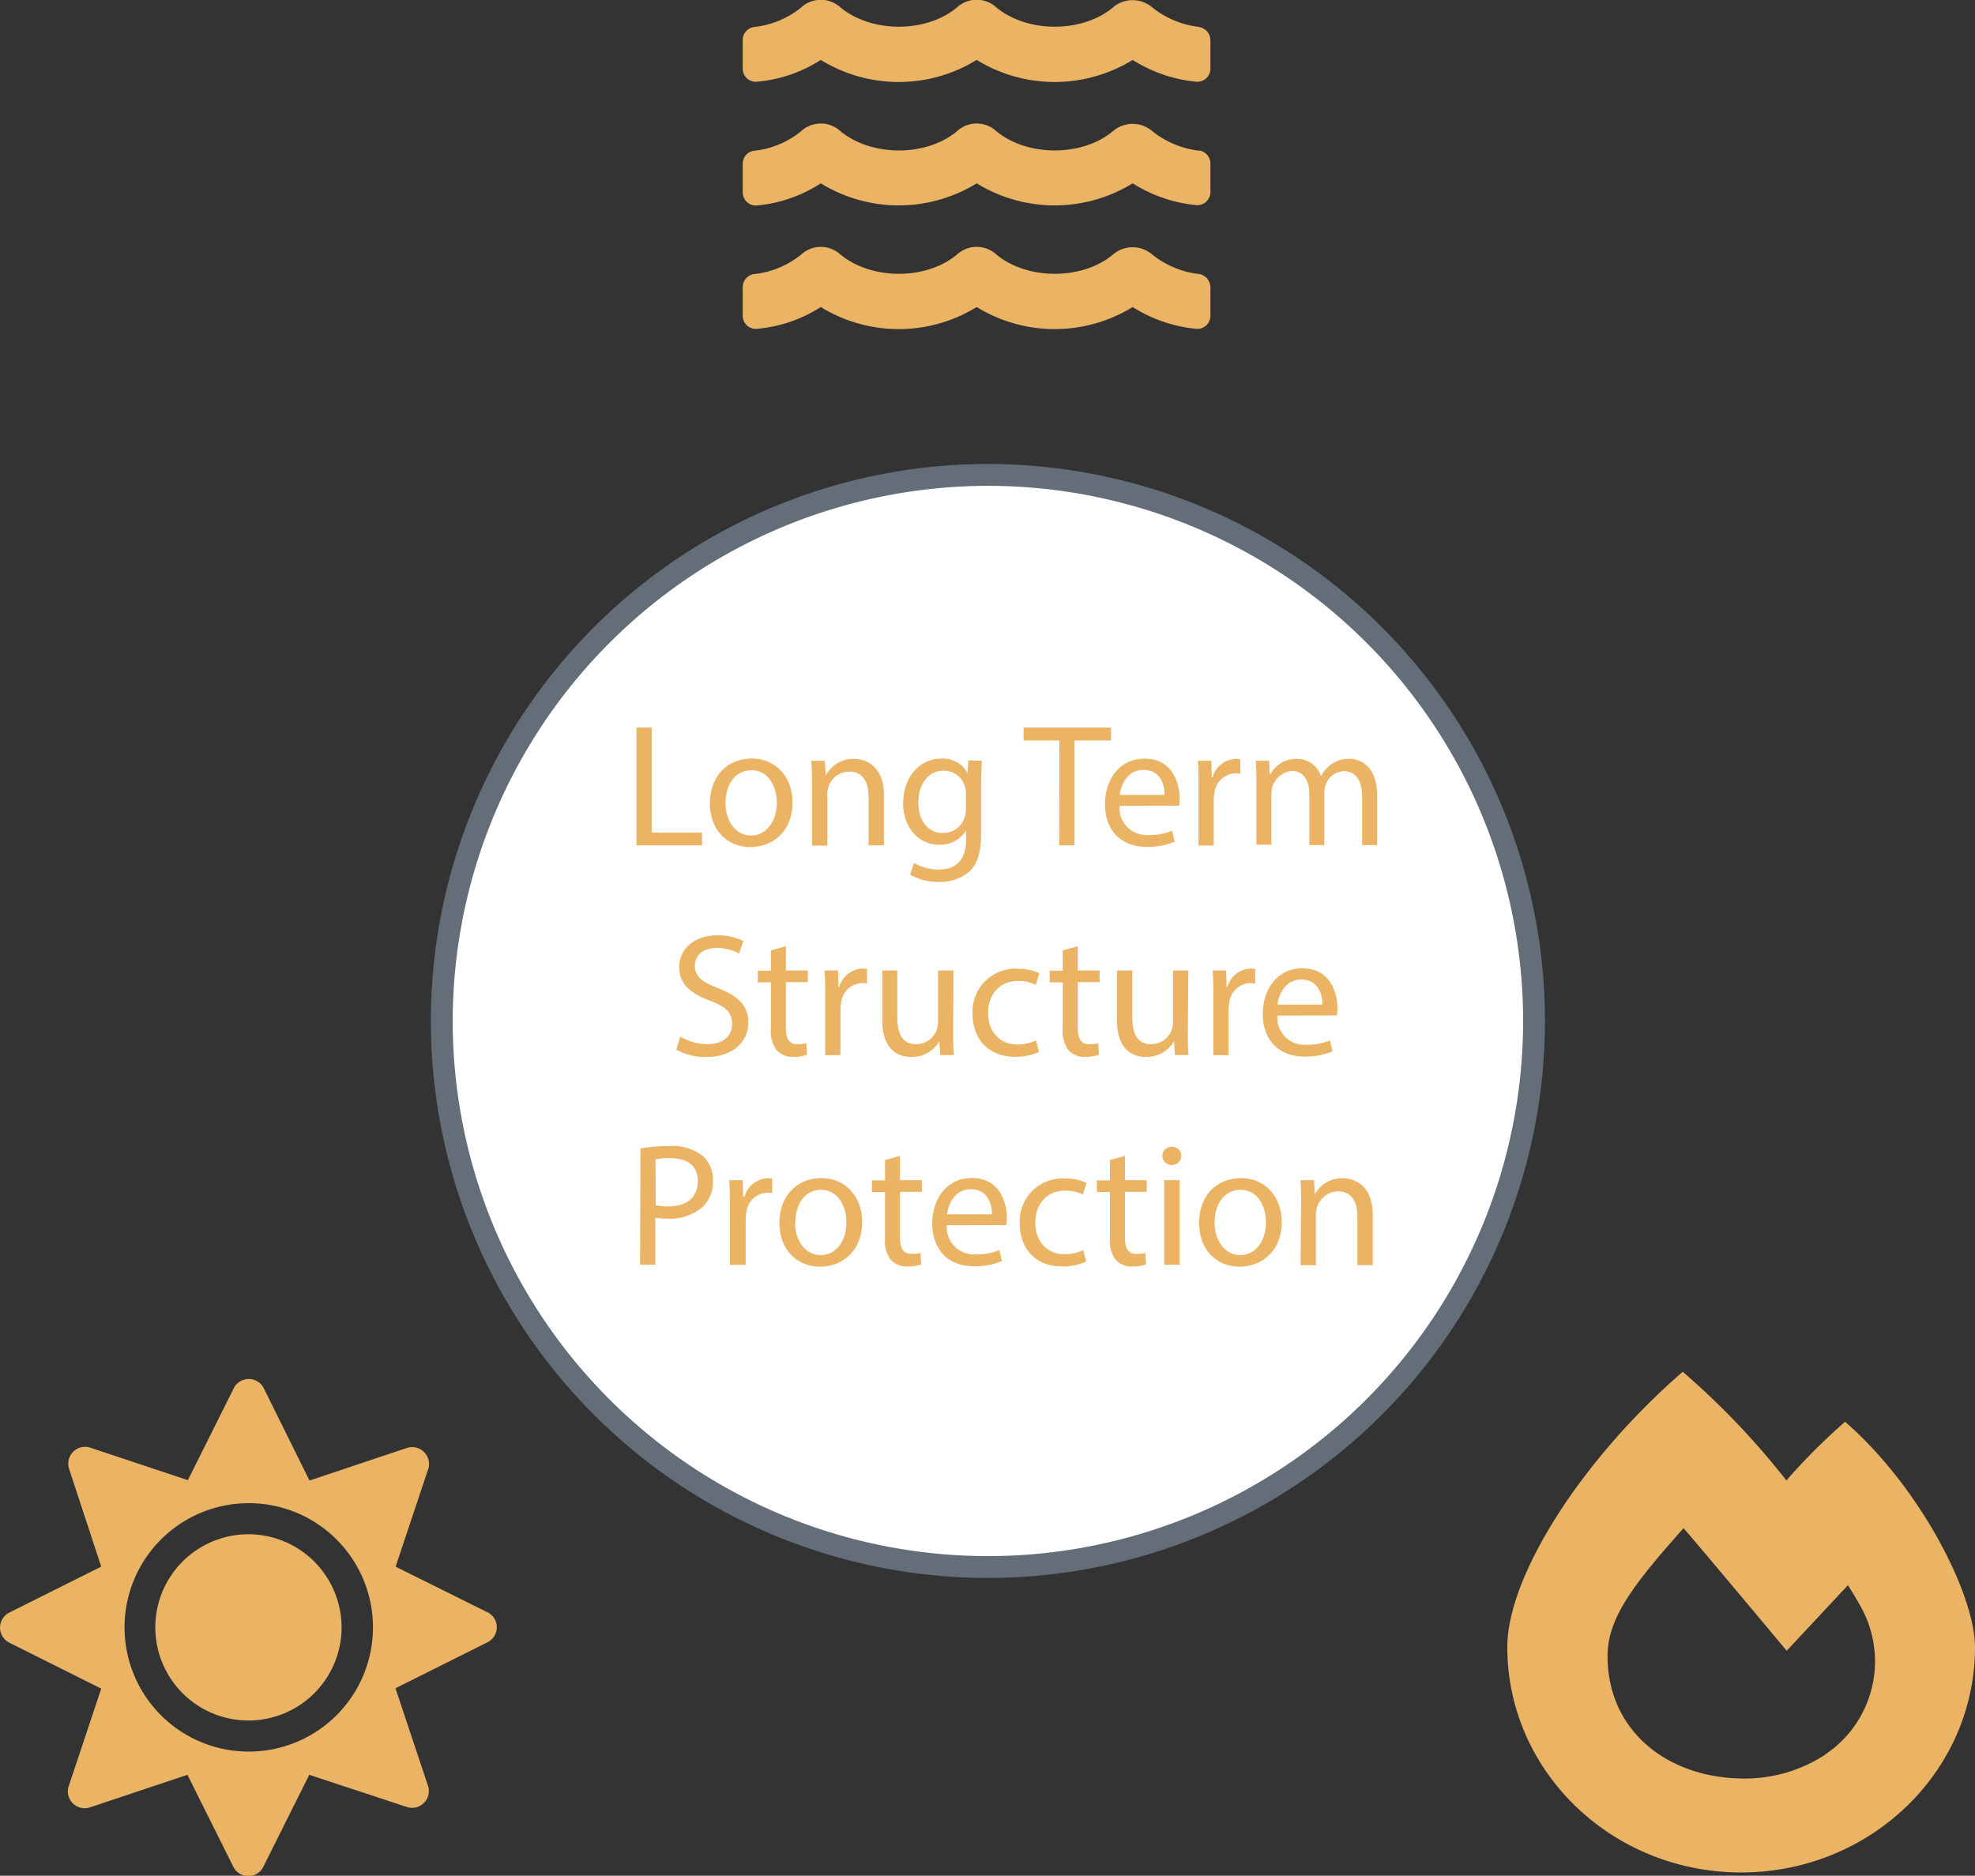 <svg id="af005ec2-33c6-4dc4-9bc5-1b3873ce6d05" data-name="Layer 1" xmlns="http://www.w3.org/2000/svg" viewBox="0 0 271.23 257.63"><rect x="0" y="0" width="271.23" height="257.63" fill="#333333" stroke="none"/><circle cx="645.44" cy="334.05" r="75" transform="translate(-588.48 78.61) rotate(-22.5)" style="fill:#fff"/><path d="M645.44,260.55a73.5,73.5,0,1,1-73.5,73.5,73.58,73.58,0,0,1,73.5-73.5m0-3a76.5,76.5,0,1,0,76.5,76.5,76.5,76.5,0,0,0-76.5-76.5Z" transform="translate(-509.77 -193.82)" style="fill:#646e78"/><path d="M597.18,293.75h2.09v14.43h6.91v1.75h-9Z" transform="translate(-509.77 -193.82)" style="fill:#eab464"/><path d="M618.61,304c0,4.29-3,6.17-5.78,6.17-3.15,0-5.57-2.31-5.57-6,0-3.89,2.54-6.17,5.76-6.17S618.61,300.48,618.61,304Zm-9.21.12c0,2.54,1.46,4.46,3.52,4.46s3.53-1.89,3.53-4.51c0-2-1-4.46-3.48-4.46S609.4,301.94,609.4,304.15Z" transform="translate(-509.77 -193.82)" style="fill:#eab464"/><path d="M621.28,301.46c0-1.2,0-2.18-.1-3.15h1.87l.12,1.93h.05a4.27,4.27,0,0,1,3.84-2.19c1.61,0,4.1,1,4.1,4.95v6.93h-2.11v-6.69c0-1.88-.69-3.44-2.69-3.44a3,3,0,0,0-2.83,2.16,3.28,3.28,0,0,0-.14,1v7h-2.11Z" transform="translate(-509.77 -193.82)" style="fill:#eab464"/><path d="M644.6,298.31c0,.85-.09,1.78-.09,3.2v6.74c0,2.67-.53,4.3-1.66,5.31a6.19,6.19,0,0,1-4.22,1.39,7.58,7.58,0,0,1-3.87-1l.53-1.61a6.56,6.56,0,0,0,3.41.91c2.16,0,3.74-1.13,3.74-4.05v-1.3h0a4.15,4.15,0,0,1-3.7,1.94c-2.88,0-4.94-2.44-4.94-5.66,0-3.94,2.56-6.17,5.23-6.17a3.86,3.86,0,0,1,3.62,2h0l.1-1.76Zm-2.18,4.59a2.91,2.91,0,0,0-.12-1,3,3,0,0,0-2.95-2.23c-2,0-3.46,1.7-3.46,4.39,0,2.28,1.15,4.18,3.43,4.18a3.09,3.09,0,0,0,2.93-2.16,3.69,3.69,0,0,0,.17-1.13Z" transform="translate(-509.77 -193.82)" style="fill:#eab464"/><path d="M655.26,295.53h-4.92v-1.78h12v1.78h-5v14.4h-2.11Z" transform="translate(-509.77 -193.82)" style="fill:#eab464"/><path d="M663.52,304.51a3.72,3.72,0,0,0,4,4,7.63,7.63,0,0,0,3.22-.6l.36,1.51a9.39,9.39,0,0,1-3.87.72c-3.57,0-5.71-2.35-5.71-5.85s2.06-6.27,5.45-6.27c3.79,0,4.8,3.34,4.8,5.47a9,9,0,0,1-.07,1Zm6.19-1.51c0-1.35-.55-3.44-2.93-3.44-2.14,0-3.07,2-3.24,3.44Z" transform="translate(-509.77 -193.82)" style="fill:#eab464"/><path d="M674.36,301.94c0-1.37,0-2.54-.09-3.63h1.85l.07,2.29h.09a3.49,3.49,0,0,1,3.22-2.55,2.67,2.67,0,0,1,.6.07v2a3,3,0,0,0-.72-.08,3,3,0,0,0-2.83,2.72,5.58,5.58,0,0,0-.1,1v6.19h-2.09Z" transform="translate(-509.77 -193.82)" style="fill:#eab464"/><path d="M682.31,301.46c0-1.2,0-2.18-.1-3.15h1.85l.09,1.88h.08a4,4,0,0,1,3.65-2.14,3.42,3.42,0,0,1,3.28,2.33h.05a4.76,4.76,0,0,1,1.3-1.51,3.94,3.94,0,0,1,2.57-.82c1.53,0,3.81,1,3.81,5v6.84h-2.06v-6.57c0-2.24-.82-3.58-2.52-3.58a2.74,2.74,0,0,0-2.5,1.92,3.68,3.68,0,0,0-.17,1.06v7.17h-2.06v-7c0-1.85-.82-3.19-2.42-3.19a3.15,3.15,0,0,0-2.79,3.14v7h-2.06Z" transform="translate(-509.77 -193.82)" style="fill:#eab464"/><path d="M603.18,336.19a7.45,7.45,0,0,0,3.74,1.05c2.14,0,3.39-1.12,3.39-2.76s-.87-2.37-3-3.21c-2.64-.94-4.27-2.31-4.27-4.59,0-2.52,2.09-4.39,5.23-4.39a7.34,7.34,0,0,1,3.58.79l-.58,1.71a6.43,6.43,0,0,0-3.07-.77c-2.21,0-3,1.32-3,2.42,0,1.52,1,2.26,3.22,3.12,2.73,1.06,4.12,2.38,4.12,4.76S610.6,339,606.78,339a8.34,8.34,0,0,1-4.13-1Z" transform="translate(-509.77 -193.82)" style="fill:#eab464"/><path d="M617.7,323.78v3.33h3v1.61h-3V335c0,1.44.41,2.25,1.58,2.25a4.8,4.8,0,0,0,1.23-.14l.09,1.58a5.06,5.06,0,0,1-1.87.29,2.93,2.93,0,0,1-2.28-.89,4.28,4.28,0,0,1-.81-3v-6.34h-1.8v-1.61h1.8v-2.78Z" transform="translate(-509.77 -193.82)" style="fill:#eab464"/><path d="M623.1,330.74c0-1.37,0-2.55-.1-3.63h1.85l.07,2.29h.1a3.48,3.48,0,0,1,3.22-2.55,2.74,2.74,0,0,1,.6.07v2a3.11,3.11,0,0,0-.72-.08,3,3,0,0,0-2.84,2.72,6.83,6.83,0,0,0-.09,1v6.19H623.1Z" transform="translate(-509.77 -193.82)" style="fill:#eab464"/><path d="M640.67,335.56c0,1.2,0,2.26.09,3.17h-1.87l-.12-1.89h0a4.37,4.37,0,0,1-3.84,2.16c-1.82,0-4-1-4-5.09v-6.8H633v6.44c0,2.21.67,3.69,2.59,3.69a3,3,0,0,0,3-3v-7.13h2.11Z" transform="translate(-509.77 -193.82)" style="fill:#eab464"/><path d="M652.45,338.3a7.72,7.72,0,0,1-3.33.67c-3.51,0-5.79-2.37-5.79-5.93a5.9,5.9,0,0,1,6.24-6.16,7,7,0,0,1,2.93.6l-.48,1.63a4.88,4.88,0,0,0-2.45-.55c-2.66,0-4.1,2-4.1,4.39,0,2.69,1.73,4.34,4,4.34a6.06,6.06,0,0,0,2.59-.57Z" transform="translate(-509.77 -193.82)" style="fill:#eab464"/><path d="M657.78,323.78v3.33h3v1.61h-3V335c0,1.44.41,2.25,1.58,2.25a4.87,4.87,0,0,0,1.23-.14l.09,1.58a5.06,5.06,0,0,1-1.87.29,2.93,2.93,0,0,1-2.28-.89,4.28,4.28,0,0,1-.81-3v-6.34h-1.8v-1.61h1.8v-2.78Z" transform="translate(-509.77 -193.82)" style="fill:#eab464"/><path d="M672.9,335.56c0,1.2,0,2.26.1,3.17h-1.88l-.12-1.89h0a4.4,4.4,0,0,1-3.84,2.16c-1.83,0-4-1-4-5.09v-6.8h2.11v6.44c0,2.21.67,3.69,2.59,3.69a3,3,0,0,0,3-3v-7.13h2.11Z" transform="translate(-509.77 -193.82)" style="fill:#eab464"/><path d="M676.4,330.74c0-1.37,0-2.55-.09-3.63h1.85l.07,2.29h.09a3.48,3.48,0,0,1,3.22-2.55,2.67,2.67,0,0,1,.6.07v2a3,3,0,0,0-.72-.08,3,3,0,0,0-2.83,2.72,5.58,5.58,0,0,0-.1,1v6.19H676.4Z" transform="translate(-509.77 -193.82)" style="fill:#eab464"/><path d="M685.19,333.31a3.72,3.72,0,0,0,4,4,7.6,7.6,0,0,0,3.22-.6l.36,1.51a9.39,9.39,0,0,1-3.87.72c-3.57,0-5.71-2.35-5.71-5.85s2.07-6.27,5.45-6.27c3.79,0,4.8,3.34,4.8,5.47a9,9,0,0,1-.07,1Zm6.19-1.51c0-1.35-.55-3.44-2.93-3.44-2.13,0-3.07,2-3.24,3.44Z" transform="translate(-509.77 -193.82)" style="fill:#eab464"/><path d="M597.73,351.55a23.9,23.9,0,0,1,4-.32,6.63,6.63,0,0,1,4.54,1.35,4.33,4.33,0,0,1,1.41,3.38,4.78,4.78,0,0,1-1.24,3.46,6.71,6.71,0,0,1-5,1.78,7.19,7.19,0,0,1-1.68-.15v6.48h-2.09Zm2.09,7.8a7,7,0,0,0,1.73.17c2.52,0,4.05-1.23,4.05-3.46s-1.51-3.17-3.81-3.17a8.53,8.53,0,0,0-2,.17Z" transform="translate(-509.77 -193.82)" style="fill:#eab464"/><path d="M610,359.54c0-1.37,0-2.54-.09-3.62h1.85l.07,2.28H612a3.5,3.5,0,0,1,3.22-2.55,2.67,2.67,0,0,1,.6.07v2a3,3,0,0,0-.72-.08,3,3,0,0,0-2.83,2.72,5.58,5.58,0,0,0-.1,1v6.19H610Z" transform="translate(-509.77 -193.82)" style="fill:#eab464"/><path d="M628.17,361.63c0,4.29-3,6.17-5.79,6.17-3.14,0-5.57-2.31-5.57-6,0-3.89,2.55-6.17,5.76-6.17S628.17,358.08,628.17,361.63Zm-9.22.12c0,2.54,1.46,4.46,3.53,4.46s3.53-1.89,3.53-4.51c0-2-1-4.46-3.49-4.46S619,359.54,619,361.75Z" transform="translate(-509.77 -193.82)" style="fill:#eab464"/><path d="M633.37,352.58v3.34h3v1.6h-3v6.27c0,1.44.41,2.25,1.59,2.25a4.78,4.78,0,0,0,1.22-.14l.1,1.58a5.16,5.16,0,0,1-1.88.29,2.93,2.93,0,0,1-2.28-.89,4.28,4.28,0,0,1-.81-3v-6.34h-1.8v-1.6h1.8v-2.79Z" transform="translate(-509.77 -193.82)" style="fill:#eab464"/><path d="M639.8,362.11a3.73,3.73,0,0,0,4,4,7.54,7.54,0,0,0,3.21-.6l.36,1.51a9.3,9.3,0,0,1-3.86.72c-3.58,0-5.71-2.35-5.71-5.85s2.06-6.27,5.45-6.27c3.79,0,4.8,3.34,4.8,5.47a6.73,6.73,0,0,1-.08,1Zm6.2-1.51c0-1.35-.56-3.44-2.93-3.44-2.14,0-3.07,2-3.24,3.44Z" transform="translate(-509.77 -193.82)" style="fill:#eab464"/><path d="M658.93,367.1a7.72,7.72,0,0,1-3.33.67c-3.51,0-5.79-2.37-5.79-5.93a5.9,5.9,0,0,1,6.24-6.16,7,7,0,0,1,2.93.6l-.48,1.63a4.88,4.88,0,0,0-2.45-.55c-2.66,0-4.1,2-4.1,4.39,0,2.69,1.73,4.34,4,4.34a6.06,6.06,0,0,0,2.59-.57Z" transform="translate(-509.77 -193.82)" style="fill:#eab464"/><path d="M664.26,352.58v3.34h3v1.6h-3v6.27c0,1.44.41,2.25,1.58,2.25a4.87,4.87,0,0,0,1.23-.14l.09,1.58a5.06,5.06,0,0,1-1.87.29,2.93,2.93,0,0,1-2.28-.89,4.28,4.28,0,0,1-.81-3v-6.34h-1.8v-1.6h1.8v-2.79Z" transform="translate(-509.77 -193.82)" style="fill:#eab464"/><path d="M672,352.65a1.31,1.31,0,0,1-2.61,0,1.29,1.29,0,0,1,1.32-1.32A1.25,1.25,0,0,1,672,352.65Zm-2.35,14.88V355.92h2.11v11.61Z" transform="translate(-509.77 -193.82)" style="fill:#eab464"/><path d="M685.79,361.63c0,4.29-3,6.17-5.79,6.17-3.14,0-5.56-2.31-5.56-6,0-3.89,2.54-6.17,5.76-6.17S685.79,358.08,685.79,361.63Zm-9.22.12c0,2.54,1.47,4.46,3.53,4.46s3.53-1.89,3.53-4.51c0-2-1-4.46-3.48-4.46S676.57,359.54,676.57,361.75Z" transform="translate(-509.77 -193.82)" style="fill:#eab464"/><path d="M688.45,359.06c0-1.2,0-2.18-.09-3.14h1.87l.12,1.92h0a4.26,4.26,0,0,1,3.84-2.19c1.6,0,4.1,1,4.1,5v6.93h-2.11v-6.69c0-1.88-.7-3.44-2.69-3.44a3.12,3.12,0,0,0-3,3.15v7h-2.11Z" transform="translate(-509.77 -193.82)" style="fill:#eab464"/><path d="M674.46,231.46a12.51,12.51,0,0,1-6.46-2.69,4.14,4.14,0,0,0-5.37,0c-4.23,3.57-12,3.57-16.25-.18a4,4,0,0,0-5.21.21c-4.24,3.54-11.92,3.53-16.19-.2a4,4,0,0,0-5.25.24,12.33,12.33,0,0,1-6.44,2.63,1.81,1.81,0,0,0-1.52,1.85v3.79a1.8,1.8,0,0,0,1.87,1.88,19.34,19.34,0,0,0,8.85-3,20.42,20.42,0,0,0,21.41,0,20.44,20.44,0,0,0,21.42,0,19.77,19.77,0,0,0,8.82,3A1.8,1.8,0,0,0,676,237.1v-3.72A1.87,1.87,0,0,0,674.46,231.46Zm0-16.94a12.6,12.6,0,0,1-6.46-2.7,4.15,4.15,0,0,0-5.37,0c-4.23,3.58-12,3.58-16.25-.17a4,4,0,0,0-5.21.21c-4.24,3.54-11.92,3.53-16.19-.2a4,4,0,0,0-5.25.23,12.26,12.26,0,0,1-6.44,2.64,1.8,1.8,0,0,0-1.52,1.85v3.79a1.81,1.81,0,0,0,1.87,1.88,19.35,19.35,0,0,0,8.85-3.05,20.42,20.42,0,0,0,21.41,0,20.44,20.44,0,0,0,21.42,0,19.91,19.91,0,0,0,8.82,3,1.81,1.81,0,0,0,1.86-1.89v-3.72a1.85,1.85,0,0,0-1.54-1.91Zm0-17a12.59,12.59,0,0,1-6.46-2.69,4.14,4.14,0,0,0-5.37,0c-4.23,3.57-12,3.57-16.25-.18a4,4,0,0,0-5.21.21c-4.24,3.54-11.92,3.53-16.19-.2a4,4,0,0,0-5.25.24,12.33,12.33,0,0,1-6.44,2.63,1.81,1.81,0,0,0-1.52,1.85v3.79a1.8,1.8,0,0,0,1.87,1.88,19.34,19.34,0,0,0,8.85-3,20.42,20.42,0,0,0,21.41,0,20.44,20.44,0,0,0,21.42,0,19.77,19.77,0,0,0,8.82,3,1.8,1.8,0,0,0,1.86-1.88v-3.72a1.87,1.87,0,0,0-1.54-1.92Z" transform="translate(-509.77 -193.82)" style="fill:#eab464"/><path d="M543.89,404.55a12.79,12.79,0,1,0,12.79,12.79A12.81,12.81,0,0,0,543.89,404.55Zm32.83,10.72L564.1,409l4.47-13.38a2.31,2.31,0,0,0-2.92-2.92l-13.38,4.47L546,384.5a2.31,2.31,0,0,0-4.13,0l-6.3,12.62-13.39-4.46a2.31,2.31,0,0,0-2.92,2.92L523.67,409l-12.62,6.31a2.31,2.31,0,0,0,0,4.13l12.62,6.31-4.46,13.39a2.31,2.31,0,0,0,2.92,2.92l13.38-4.47,6.3,12.62a2.3,2.3,0,0,0,4.13,0l6.3-12.62L565.62,442a2.3,2.3,0,0,0,2.92-2.92l-4.46-13.38,12.62-6.3a2.31,2.31,0,0,0,0-4.15ZM556,429.4a17.06,17.06,0,1,1,0-24.12A17.07,17.07,0,0,1,556,429.4Z" transform="translate(-509.77 -193.82)" style="fill:#eab464"/><path d="M763.16,389.1a84,84,0,0,0-8.06,8.06,106.3,106.3,0,0,0-14.24-14.93c-14.09,12.24-24.09,28.2-24.09,37.82,0,17.09,14.38,30.95,32.12,30.95S781,437.14,781,420.05c0-7.15-7.45-21.91-17.84-30.95Zm-2.79,45.76a20.17,20.17,0,0,1-11.07,3.24c-10.35,0-18.76-6.41-18.76-16.82,0-5.19,3.48-9.76,10.43-17.56,1,1.07,14.17,16.83,14.17,16.83l8.41-9c.59.92,1.13,1.82,1.61,2.68a15.39,15.39,0,0,1-4.79,20.61Z" transform="translate(-509.77 -193.82)" style="fill:#eab464"/></svg>